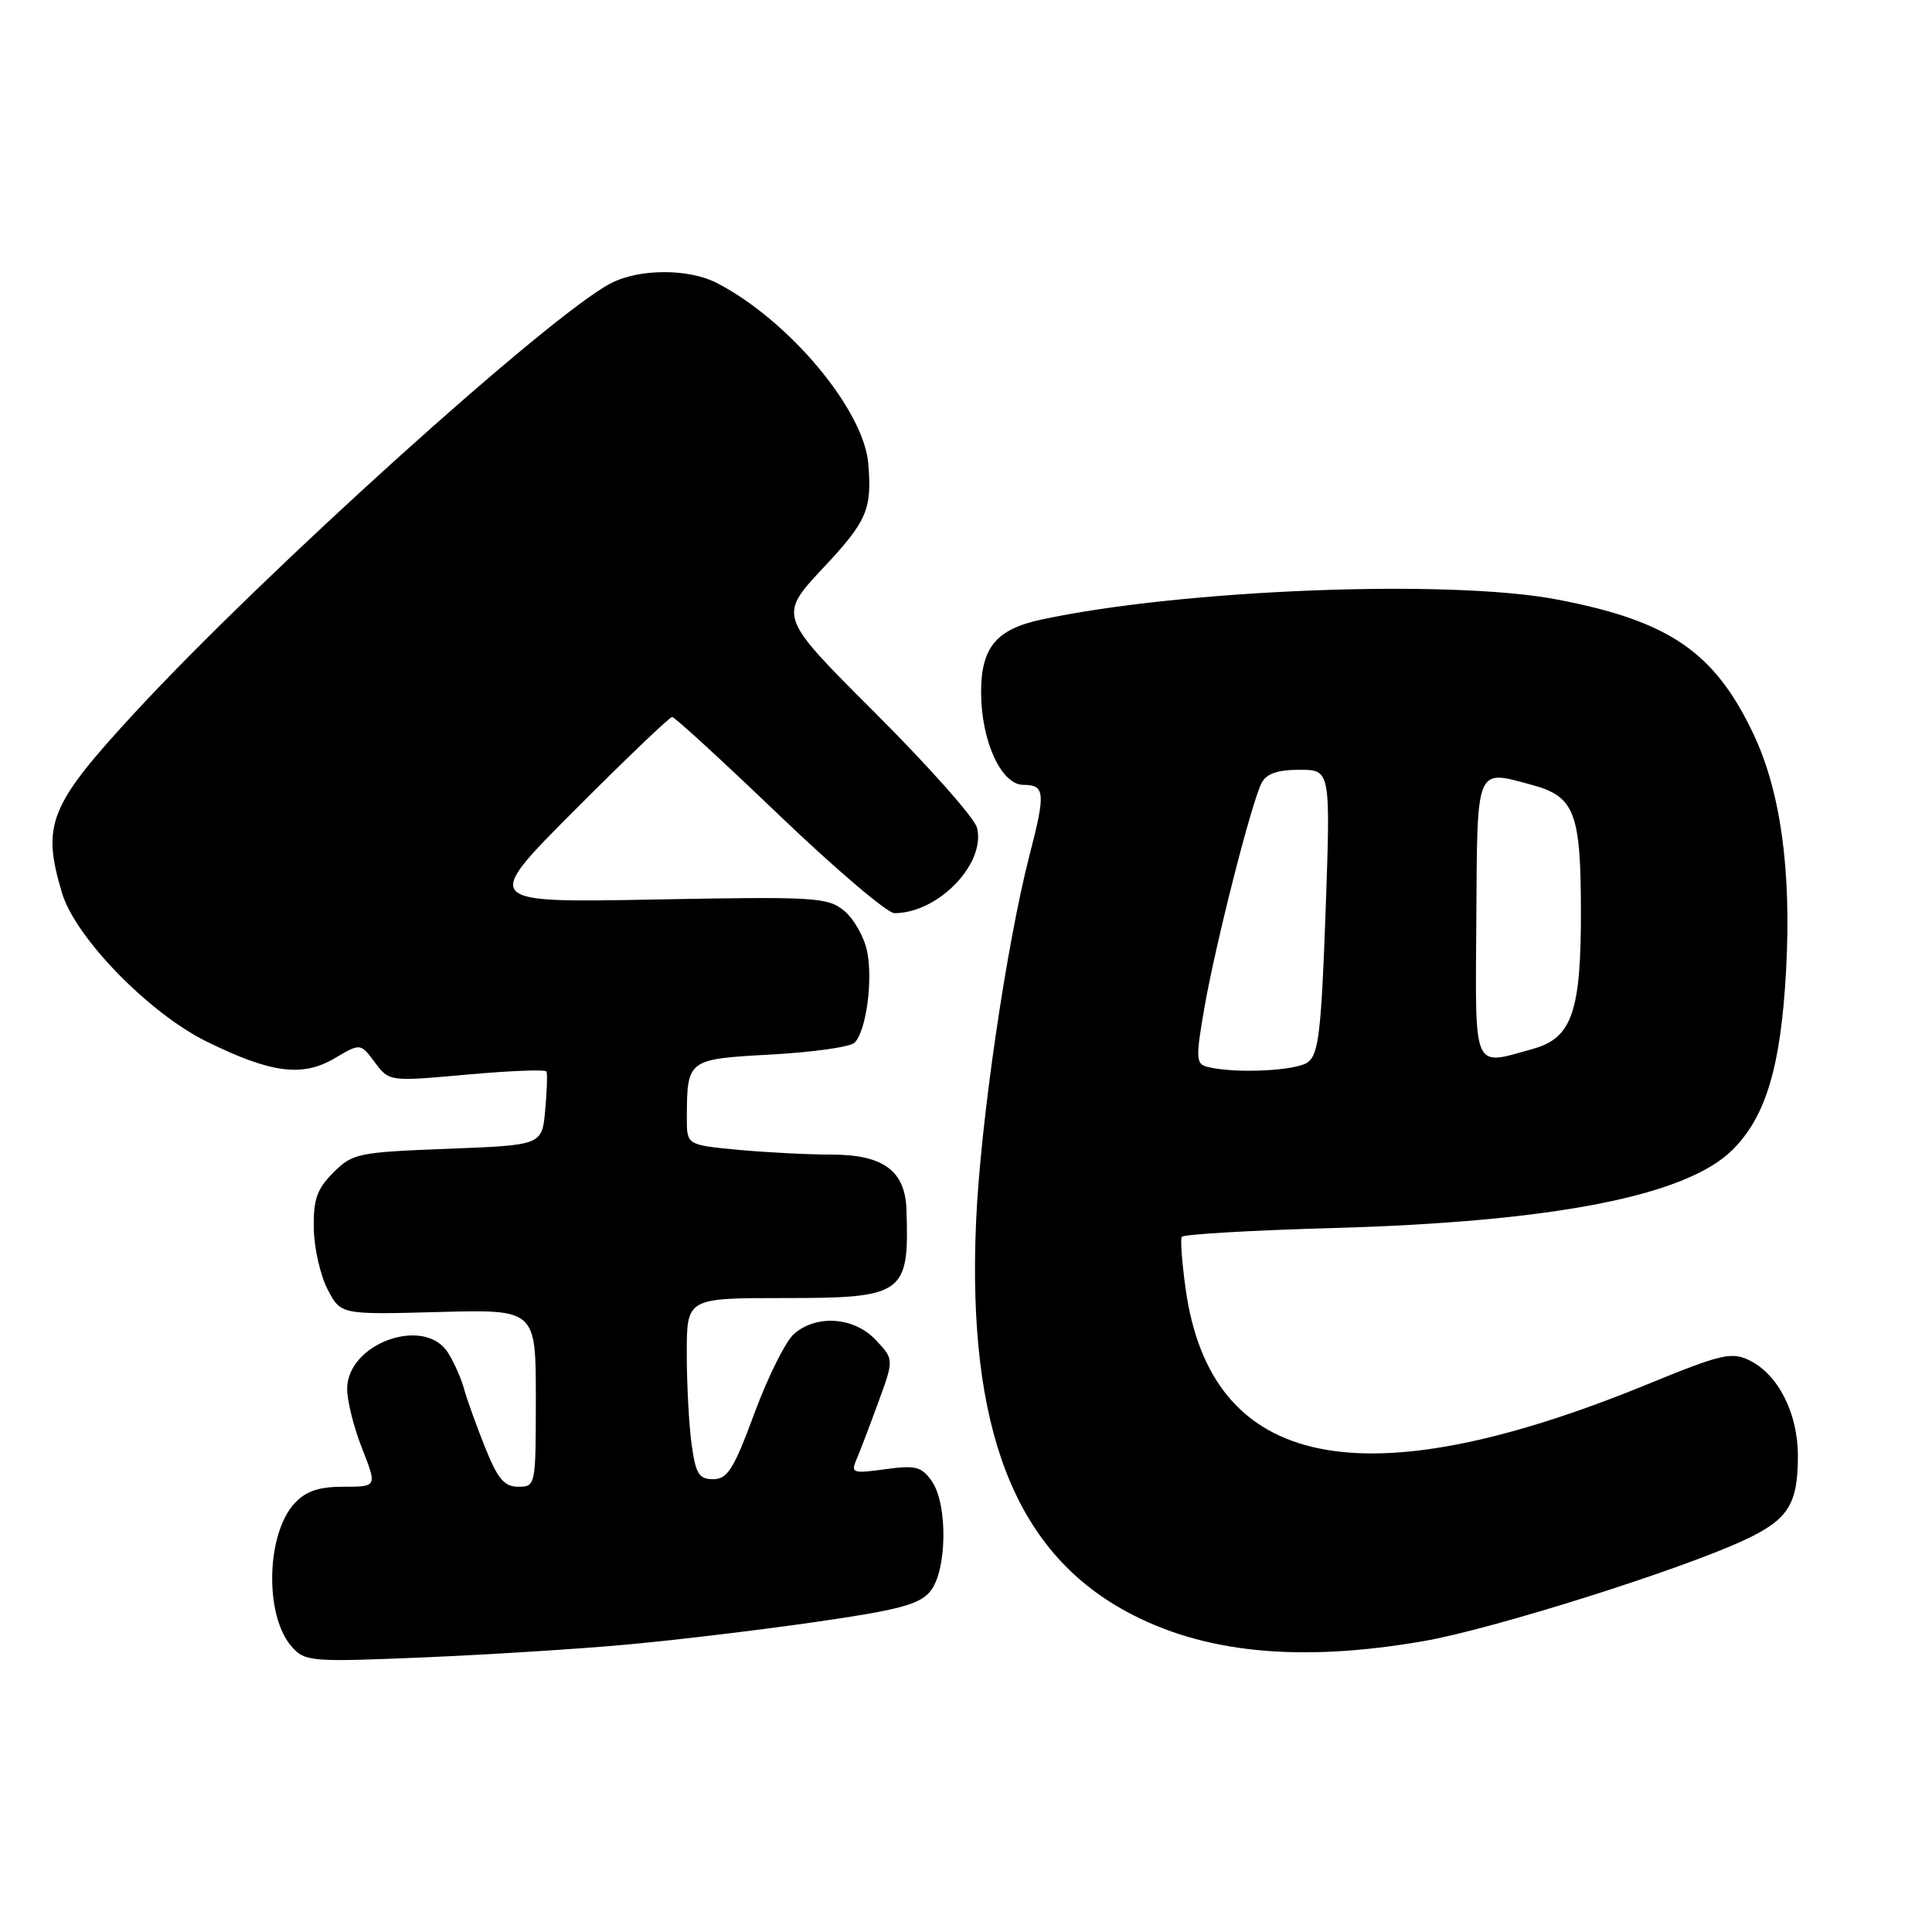 <?xml version="1.0" encoding="UTF-8" standalone="no"?>
<!DOCTYPE svg PUBLIC "-//W3C//DTD SVG 1.1//EN" "http://www.w3.org/Graphics/SVG/1.1/DTD/svg11.dtd" >
<svg xmlns="http://www.w3.org/2000/svg" xmlns:xlink="http://www.w3.org/1999/xlink" version="1.1" viewBox="0 0 256 256">
 <g >
 <path fill="currentColor"
d=" M 83.00 217.92 C 89.33 217.35 100.58 216.00 108.00 214.93 C 119.06 213.34 121.82 212.61 123.25 210.88 C 125.49 208.18 125.62 199.33 123.46 196.25 C 122.12 194.33 121.32 194.13 117.29 194.68 C 113.01 195.27 112.72 195.18 113.48 193.41 C 113.93 192.36 115.24 188.94 116.38 185.81 C 118.46 180.12 118.46 180.12 116.05 177.56 C 113.19 174.51 108.21 174.14 105.21 176.75 C 104.11 177.71 101.75 182.44 99.97 187.25 C 97.23 194.67 96.40 196.00 94.50 196.00 C 92.61 196.00 92.18 195.30 91.64 191.36 C 91.29 188.81 91.00 183.41 91.00 179.36 C 91.00 172.00 91.00 172.00 103.85 172.00 C 119.82 172.00 120.49 171.51 120.11 160.25 C 119.94 155.14 117.03 153.00 110.25 152.99 C 107.09 152.99 101.46 152.70 97.75 152.35 C 91.00 151.71 91.00 151.71 91.01 148.11 C 91.04 140.36 91.07 140.34 102.19 139.73 C 107.71 139.43 112.68 138.72 113.23 138.17 C 114.78 136.62 115.69 129.90 114.89 126.02 C 114.49 124.11 113.11 121.70 111.83 120.66 C 109.66 118.89 107.95 118.79 86.70 119.19 C 63.91 119.62 63.91 119.62 76.19 107.31 C 82.94 100.54 88.74 95.00 89.06 95.00 C 89.39 95.00 95.77 100.85 103.23 108.00 C 110.70 115.15 117.58 121.00 118.51 121.00 C 124.31 121.00 130.65 114.44 129.46 109.68 C 129.13 108.39 123.07 101.56 115.99 94.49 C 103.11 81.64 103.11 81.64 109.05 75.28 C 114.89 69.05 115.54 67.54 115.06 61.50 C 114.50 54.33 104.55 42.44 94.99 37.50 C 91.26 35.57 84.71 35.58 80.95 37.53 C 72.90 41.69 35.10 75.78 17.93 94.36 C 6.51 106.72 5.49 109.23 8.22 118.33 C 9.99 124.24 19.74 134.25 27.38 138.01 C 35.91 142.21 40.06 142.75 44.34 140.23 C 47.76 138.21 47.76 138.21 49.67 140.77 C 51.58 143.32 51.58 143.32 61.87 142.39 C 67.53 141.88 72.28 141.69 72.41 141.98 C 72.55 142.27 72.47 144.58 72.24 147.12 C 71.82 151.74 71.82 151.74 59.33 152.22 C 47.43 152.68 46.72 152.82 44.17 155.37 C 42.00 157.55 41.51 158.92 41.58 162.77 C 41.62 165.37 42.45 169.01 43.41 170.85 C 45.15 174.20 45.15 174.20 58.08 173.85 C 71.00 173.50 71.00 173.50 71.00 185.25 C 71.00 196.87 70.97 197.00 68.68 197.00 C 66.82 197.00 65.95 195.97 64.26 191.75 C 63.11 188.86 61.85 185.38 61.48 184.00 C 61.10 182.62 60.15 180.49 59.37 179.25 C 56.26 174.31 46.00 177.99 46.00 184.04 C 46.00 185.63 46.89 189.19 47.99 191.96 C 49.97 197.00 49.97 197.00 45.52 197.00 C 42.25 197.00 40.55 197.57 39.05 199.18 C 35.25 203.26 35.03 214.14 38.67 218.21 C 40.42 220.17 41.20 220.24 56.00 219.62 C 64.53 219.26 76.67 218.50 83.00 217.92 Z  M 188.62 217.46 C 197.79 215.87 222.87 207.96 231.28 204.00 C 236.97 201.32 238.23 199.30 238.23 192.89 C 238.23 187.25 235.60 182.08 231.78 180.24 C 229.44 179.10 228.03 179.43 218.33 183.41 C 180.43 198.93 160.45 194.80 157.10 170.77 C 156.62 167.32 156.39 164.22 156.59 163.89 C 156.79 163.55 165.85 163.02 176.72 162.72 C 205.95 161.89 223.48 158.45 229.59 152.34 C 234.01 147.92 235.98 141.29 236.67 128.50 C 237.38 115.27 235.93 104.85 232.35 97.28 C 227.20 86.40 221.20 82.28 206.33 79.44 C 192.09 76.71 156.65 78.09 137.97 82.10 C 132.01 83.38 130.00 85.80 130.00 91.70 C 130.00 98.16 132.66 104.00 135.61 104.00 C 138.46 104.00 138.56 105.05 136.46 113.14 C 133.36 125.12 129.89 148.87 129.33 162.00 C 128.16 189.22 134.42 205.47 149.20 213.51 C 159.37 219.05 172.10 220.32 188.62 217.46 Z  M 159.90 141.34 C 158.47 140.96 158.44 140.13 159.59 133.53 C 161.06 125.08 165.82 106.35 167.17 103.75 C 167.81 102.51 169.28 102.00 172.19 102.00 C 176.31 102.00 176.31 102.00 175.65 120.75 C 175.08 136.65 174.72 139.69 173.30 140.75 C 171.72 141.92 163.44 142.29 159.90 141.34 Z  M 195.62 121.75 C 195.75 101.36 195.50 101.98 202.91 103.98 C 208.62 105.51 209.45 107.60 209.48 120.50 C 209.51 134.07 208.31 137.54 203.13 138.98 C 195.04 141.23 195.49 142.25 195.62 121.75 Z "/>
</g>
</svg>